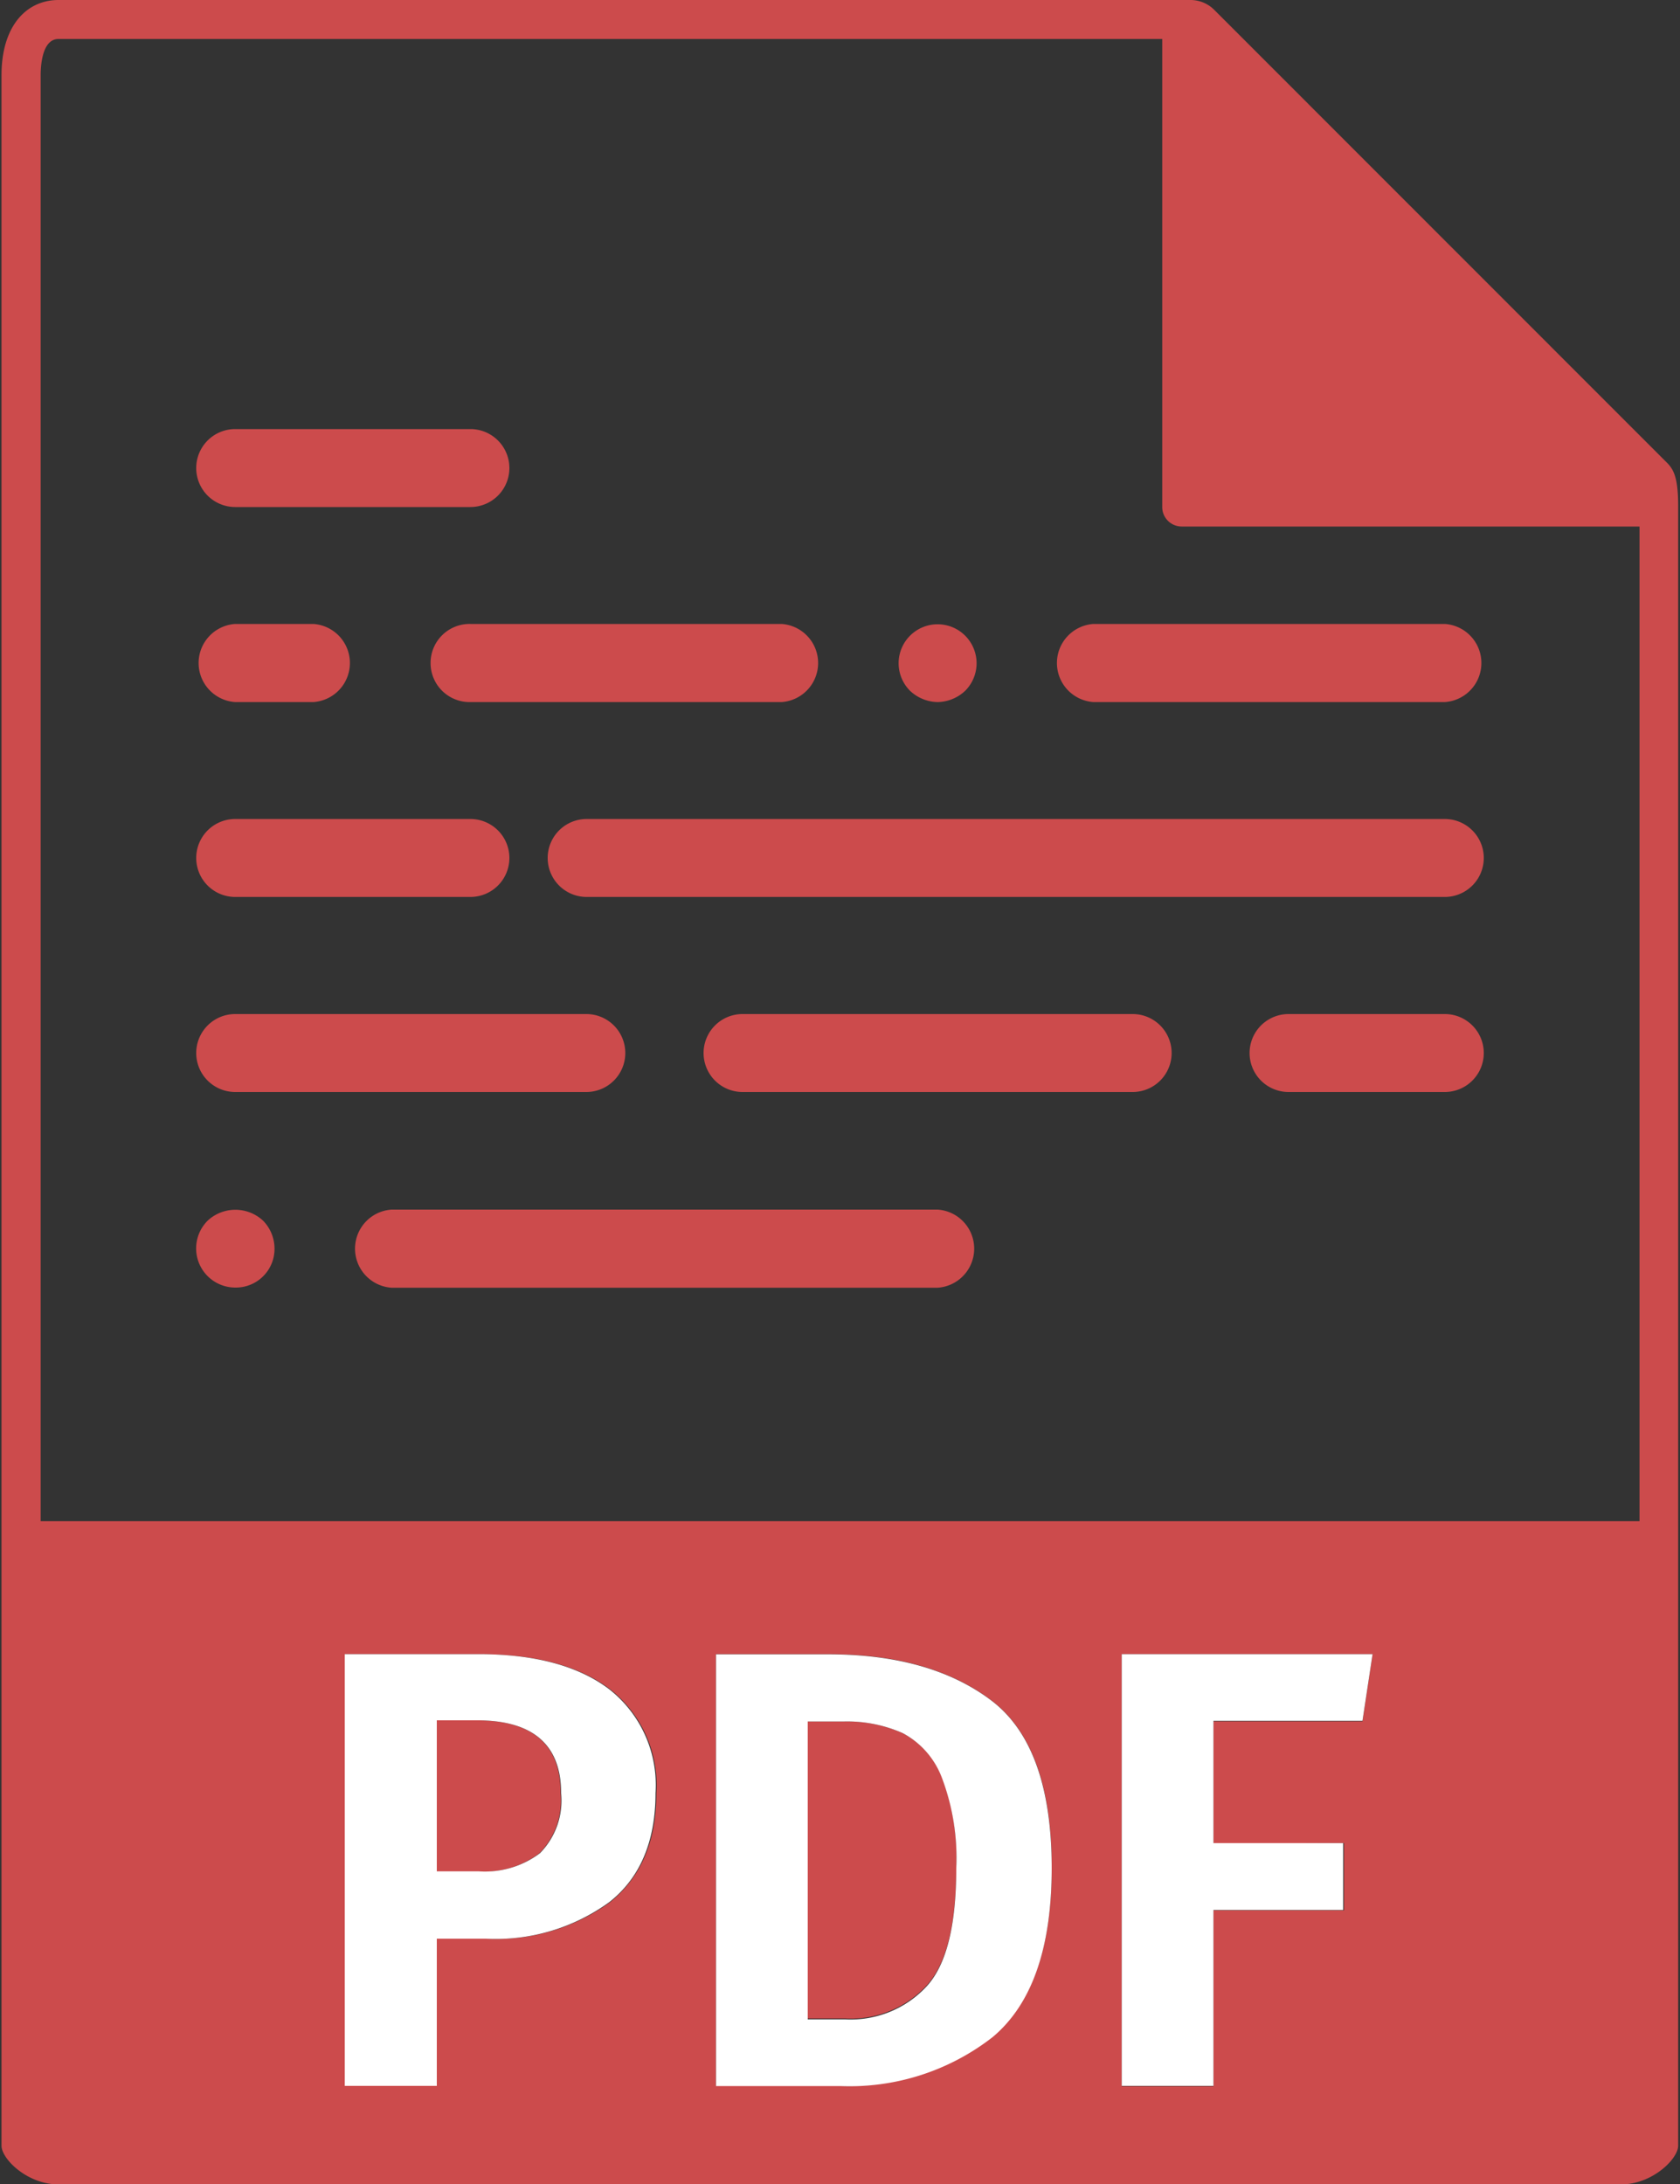 <svg id="Layer_1" data-name="Layer 1" xmlns="http://www.w3.org/2000/svg" viewBox="0 0 100 130"><rect x="0" y="0" width="100" height="130" fill="#333333" stroke="none"/><defs><style>.cls-1{fill:none;}.cls-2{fill:#cc4b4c;}.cls-3{fill:#fff;}</style></defs><title>PDF</title><polygon class="cls-1" points="71.51 3.1 71.5 3.09 71.5 29.02 71.51 29.02 71.51 3.1"/><path class="cls-1" d="M97.59,31.34H70.34a1.16,1.16,0,0,1-1.16-1.16V2.32H3.48c-1,0-1.06,1.65-1.06,2.16V90.54H97.59Zm-32.5,5.8H86a2.33,2.33,0,0,1,0,4.65H65.09a2.33,2.33,0,0,1,0-4.65Zm-10.93.68a2.35,2.35,0,1,1-.67,1.64A2.43,2.43,0,0,1,54.16,37.82Zm-5.32,1.64a2.33,2.33,0,0,1-2.32,2.33H28a2.33,2.33,0,0,1,0-4.65H46.52A2.33,2.33,0,0,1,48.84,39.46ZM14,25.54H28a2.32,2.32,0,1,1,0,4.64H14a2.32,2.32,0,1,1,0-4.64Zm0,11.6h4.65a2.33,2.33,0,0,1,0,4.65H14a2.33,2.33,0,0,1,0-4.65Zm0,11.61H28a2.32,2.32,0,0,1,0,4.64H14a2.32,2.32,0,0,1,0-4.64Zm0,11.61h20.9a2.32,2.32,0,0,1,0,4.64H14a2.32,2.32,0,0,1,0-4.64Zm1.65,15.57a2.33,2.33,0,0,1-4-1.64,2.33,2.33,0,0,1,4-1.65,2.38,2.38,0,0,1,.67,1.65A2.41,2.41,0,0,1,15.67,75.93Zm40.14.68H23.31a2.33,2.33,0,0,1,0-4.65h32.5a2.33,2.33,0,0,1,0,4.65ZM67.42,65H44.2a2.32,2.32,0,0,1,0-4.64H67.42a2.32,2.32,0,0,1,0,4.64ZM86,65H76.7a2.32,2.32,0,0,1,0-4.64H86A2.32,2.32,0,1,1,86,65Zm0-11.61H34.92a2.32,2.32,0,1,1,0-4.64H86a2.32,2.32,0,1,1,0,4.64Z"/><path class="cls-2" d="M72.29.6A2,2,0,0,0,70.85,0H3.48C1.6,0,.09,1.51.09,4.48V90.54h0V126.6s0,.08,0,.12v1c0,.76,1.43,2.21,3.22,2.3l.17,0h93l.18,0c1.79-.09,3.23-1.54,3.23-2.3V30.13c0-1.62-.24-2.13-.61-2.53ZM71.5,3.09h0V29h0ZM2.42,4.48c0-.51.07-2.16,1.06-2.16h65.7V30.18a1.16,1.16,0,0,0,1.16,1.16H97.59v59.2H2.42Zm18.1,119.68V98.46h8c3.34,0,5.94.69,7.78,2.08a7.25,7.25,0,0,1,2.77,6.2c0,2.87-.92,5-2.75,6.48a11.51,11.51,0,0,1-7.35,2.18H26v8.76Zm22.1,0V98.46h6.72q6,0,9.64,2.73t3.62,10q0,7.13-3.54,10A13.85,13.85,0,0,1,50,124.16ZM80,109.71v4H72.23v10.47H66.77V98.46H81.7l-.6,4H72.23v7.28Z"/><path class="cls-2" d="M14,30.18H28a2.32,2.32,0,1,0,0-4.64H14a2.32,2.32,0,1,0,0,4.64Z"/><path class="cls-2" d="M65.09,41.79H86a2.33,2.33,0,0,0,0-4.65H65.09a2.33,2.33,0,0,0,0,4.65Z"/><path class="cls-2" d="M55.81,41.79a2.45,2.45,0,0,0,1.65-.68,2.32,2.32,0,1,0-3.3,0A2.45,2.45,0,0,0,55.81,41.79Z"/><path class="cls-2" d="M25.63,39.46A2.32,2.32,0,0,0,28,41.79H46.52a2.33,2.33,0,0,0,0-4.65H28A2.32,2.32,0,0,0,25.63,39.46Z"/><path class="cls-2" d="M12.38,72.64a2.33,2.33,0,0,0,1.64,4,2.3,2.3,0,0,0,2.32-2.32,2.38,2.38,0,0,0-.67-1.65A2.42,2.42,0,0,0,12.38,72.64Z"/><path class="cls-2" d="M55.81,72H23.31a2.33,2.33,0,0,0,0,4.65h32.5a2.33,2.33,0,0,0,0-4.65Z"/><path class="cls-2" d="M14,41.79h4.65a2.33,2.33,0,0,0,0-4.65H14a2.33,2.33,0,0,0,0,4.65Z"/><path class="cls-2" d="M86,48.75H34.92a2.32,2.32,0,1,0,0,4.64H86a2.32,2.32,0,1,0,0-4.64Z"/><path class="cls-2" d="M14,53.39H28a2.32,2.32,0,0,0,0-4.64H14a2.32,2.32,0,0,0,0,4.64Z"/><path class="cls-2" d="M86,60.36H76.7a2.32,2.32,0,0,0,0,4.64H86a2.32,2.32,0,1,0,0-4.64Z"/><path class="cls-2" d="M67.42,60.36H44.2a2.32,2.32,0,0,0,0,4.64H67.42a2.32,2.32,0,0,0,0-4.64Z"/><path class="cls-2" d="M14,65h20.9a2.32,2.32,0,0,0,0-4.64H14A2.32,2.32,0,0,0,14,65Z"/><path class="cls-2" d="M53.73,103.16a8.17,8.17,0,0,0-3.53-.69H48.08v17.68h2.23a6.16,6.16,0,0,0,4.88-2c1.16-1.3,1.73-3.63,1.73-7a13.51,13.51,0,0,0-.87-5.42A5,5,0,0,0,53.73,103.16Z"/><path class="cls-2" d="M32.11,110.31a4.47,4.47,0,0,0,1.26-3.57c0-2.89-1.65-4.34-5-4.34H26v9h2.49A5.44,5.44,0,0,0,32.11,110.31Z"/><path class="cls-3" d="M28.92,115.4a11.51,11.51,0,0,0,7.35-2.18c1.83-1.44,2.75-3.61,2.75-6.48a7.25,7.25,0,0,0-2.77-6.2c-1.84-1.39-4.44-2.08-7.78-2.08H20.52v25.7H26V115.4ZM26,102.4H28.4c3.32,0,5,1.45,5,4.34a4.47,4.47,0,0,1-1.26,3.57,5.44,5.44,0,0,1-3.64,1.08H26Z"/><path class="cls-3" d="M62.6,111.2q0-7.28-3.62-10t-9.64-2.73H42.62v25.7H50a13.85,13.85,0,0,0,9.08-2.91Q62.6,118.32,62.6,111.2Zm-7.41,7a6.16,6.16,0,0,1-4.88,2H48.08V102.47H50.2a8.17,8.17,0,0,1,3.53.69,5,5,0,0,1,2.32,2.62,13.51,13.51,0,0,1,.87,5.42C56.92,114.57,56.35,116.9,55.19,118.2Z"/><polygon class="cls-3" points="81.1 102.43 81.7 98.46 66.77 98.46 66.77 124.16 72.23 124.16 72.23 113.69 79.95 113.69 79.95 109.71 72.23 109.71 72.23 102.43 81.1 102.43"/></svg>